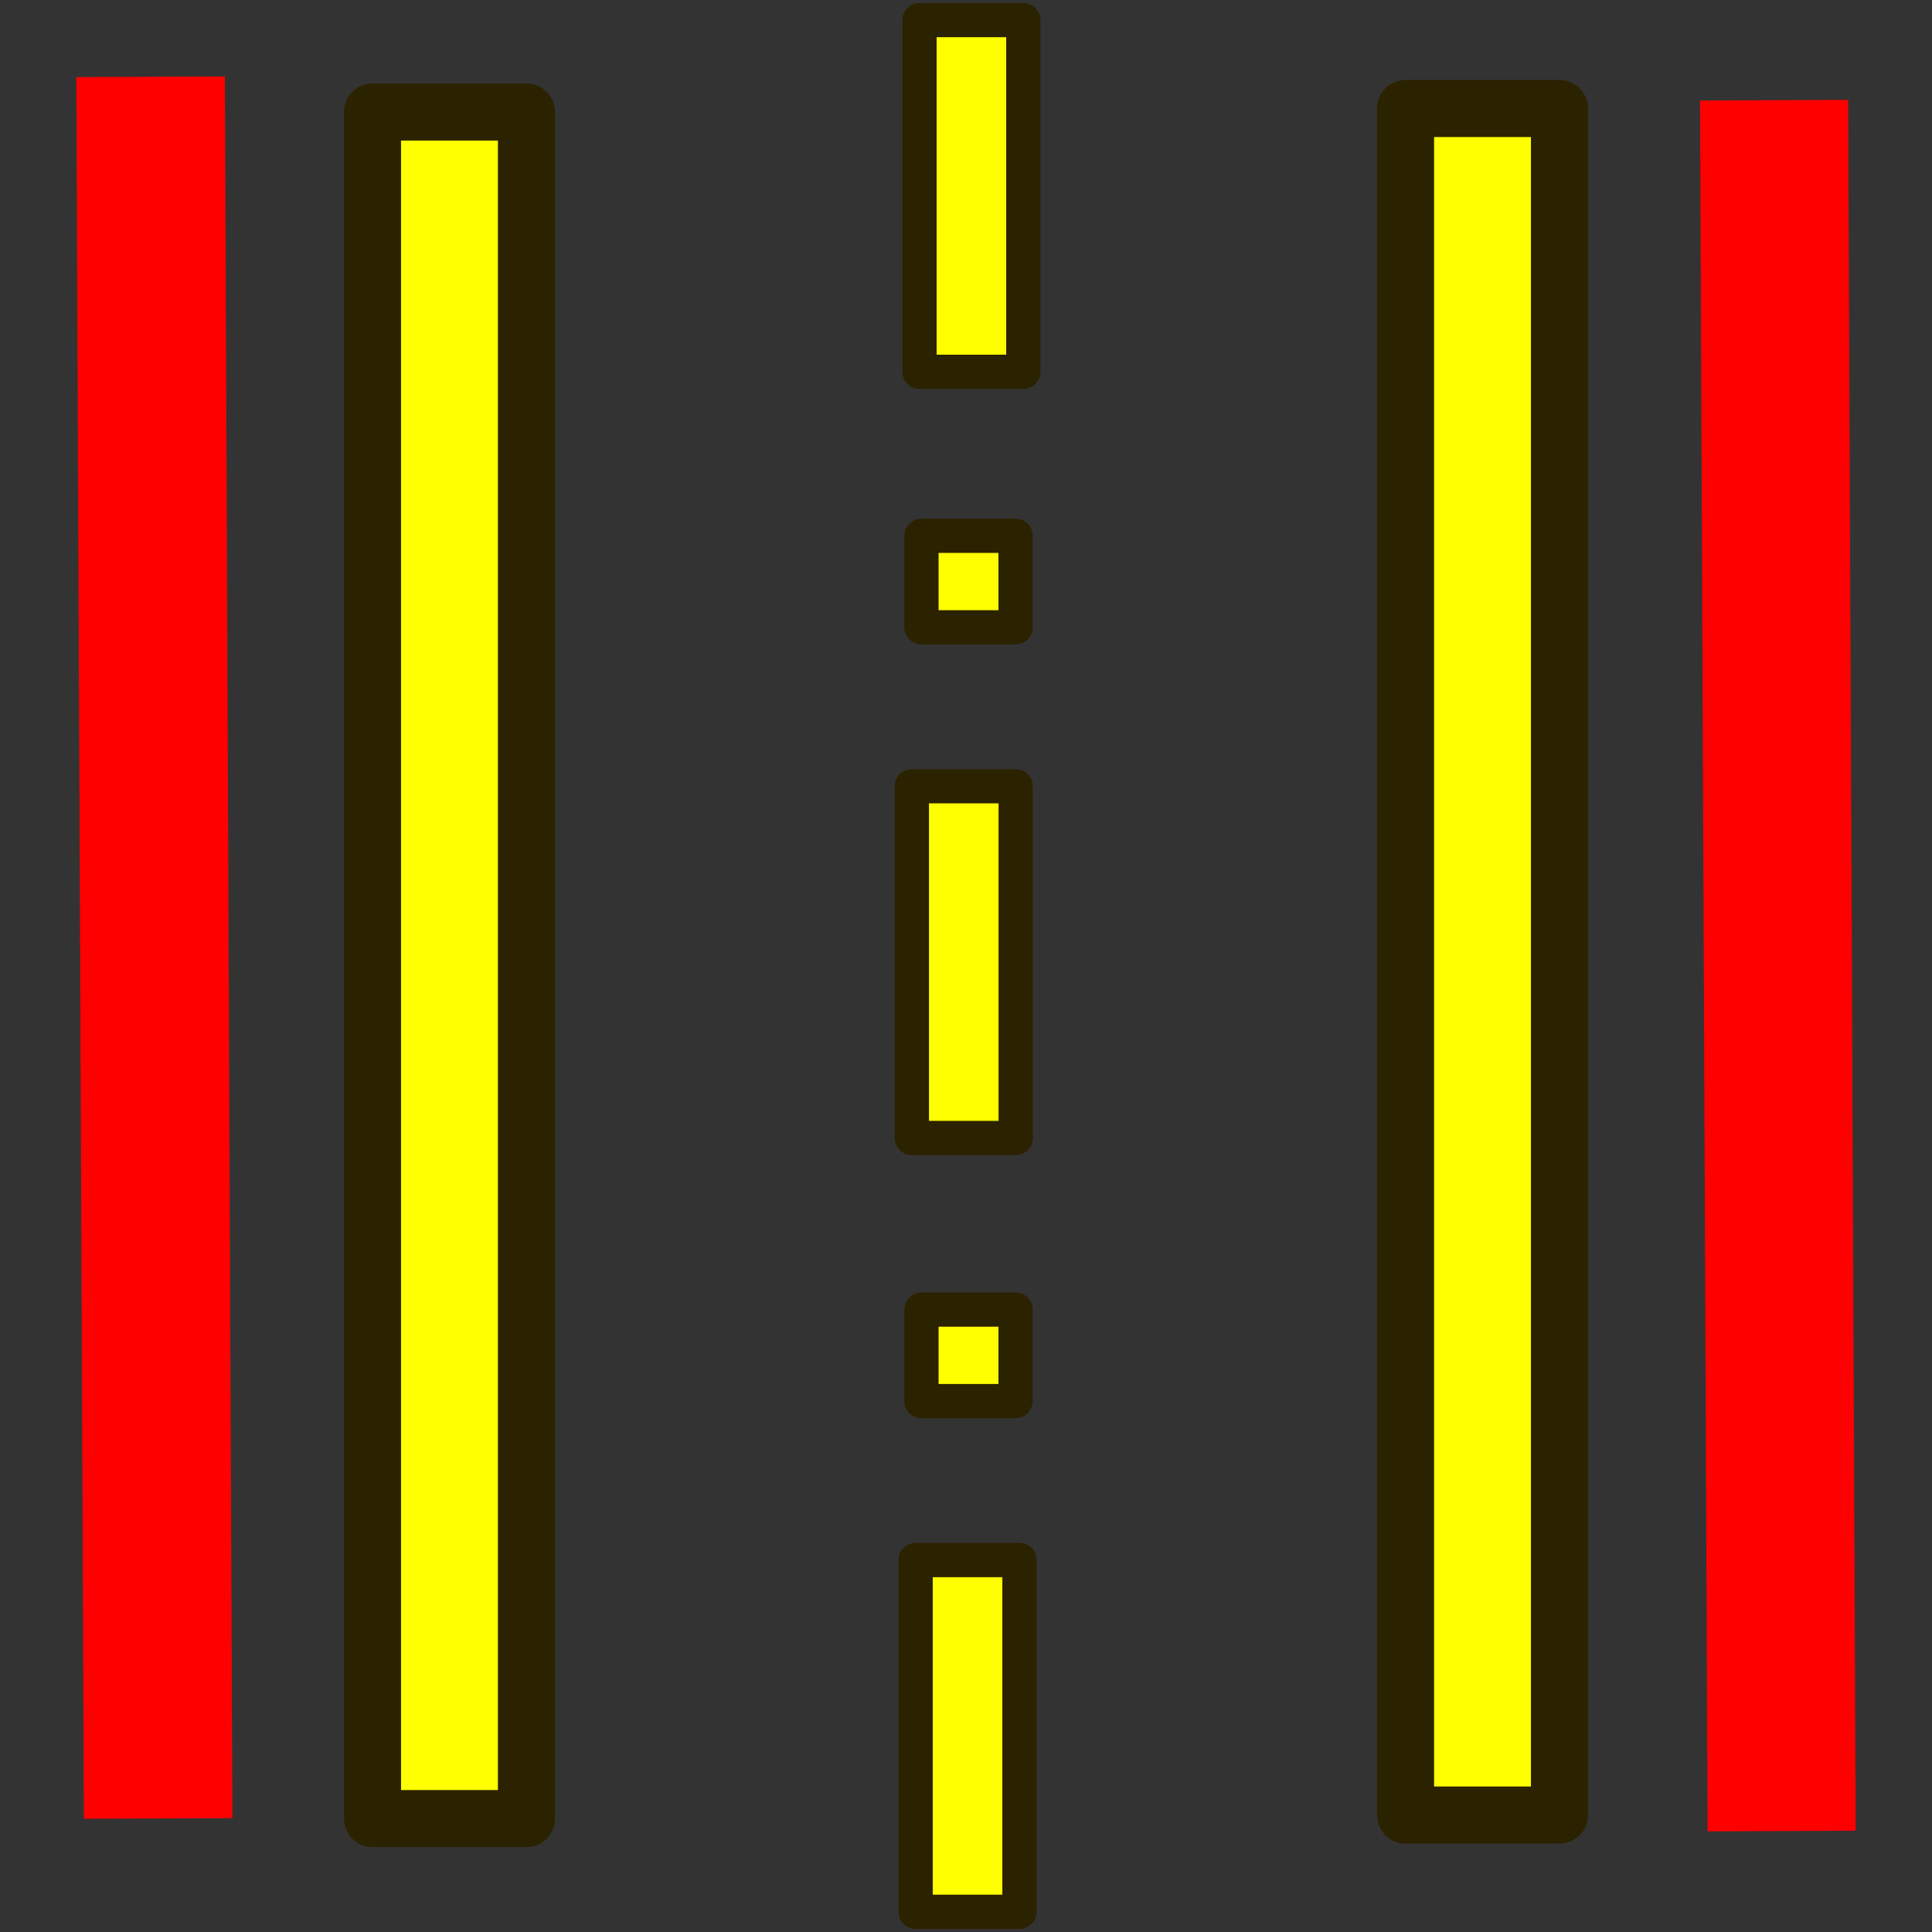 <?xml version="1.0" encoding="UTF-8" standalone="no"?>
<!-- Created with Inkscape (http://www.inkscape.org/) -->

<svg
   xmlns:dc="http://purl.org/dc/elements/1.1/"
   xmlns:cc="http://creativecommons.org/ns#"
   xmlns:rdf="http://www.w3.org/1999/02/22-rdf-syntax-ns#"
   xmlns:svg="http://www.w3.org/2000/svg"
   xmlns="http://www.w3.org/2000/svg"
   xmlns:sodipodi="http://sodipodi.sourceforge.net/DTD/sodipodi-0.dtd"
   xmlns:inkscape="http://www.inkscape.org/namespaces/inkscape"
   width="64"
   height="64"
   viewBox="0 0 16.933 16.933"
   version="1.1"
   id="svg843"
   inkscape:version="0.92.2 (5c3e80d, 2017-08-06)"
   sodipodi:docname="filettatura_foro_vista_leterale_sez_giallo.svg">
  <rect x="0" y="0" width="16.933" height="16.933" fill="#333333" stroke="none"/>
  <defs
     id="defs837" />
  <sodipodi:namedview
     id="base"
     pagecolor="#ffffff"
     bordercolor="#666666"
     borderopacity="1.0"
     inkscape:pageopacity="0.0"
     inkscape:pageshadow="2"
     inkscape:zoom="2.8"
     inkscape:cx="-76.57437"
     inkscape:cy="4.7420529"
     inkscape:document-units="mm"
     inkscape:current-layer="layer1"
     showgrid="false"
     units="px"
     inkscape:pagecheckerboard="true"
     inkscape:window-width="1366"
     inkscape:window-height="745"
     inkscape:window-x="-8"
     inkscape:window-y="-8"
     inkscape:window-maximized="1"
     inkscape:snap-nodes="false"
     inkscape:snap-others="false" />
  <g
     inkscape:label="Livello 1"
     inkscape:groupmode="layer"
     id="layer1"
     transform="translate(0,-280.067)">
    <g
       id="g835"
       transform="translate(2.1860055e-7,-0.037)">
      <path
         inkscape:connector-curvature="0"
         id="path862"
         d="m 8.511,280.254 c -0.057,16.682 -0.057,16.682 -0.057,16.682"
         style="fill:#a02c2c;stroke:#ffff00;stroke-width:0.749;stroke-linecap:butt;stroke-linejoin:miter;stroke-miterlimit:4;stroke-dasharray:2.996, 1.498, 0.749, 1.498;stroke-dashoffset:6.666;stroke-opacity:1" />
      <path
         inkscape:connector-curvature="0"
         id="path845"
         d="m 1.32,280.777 c 0.066,15.265 0.066,15.265 0.066,15.265"
         style="fill:none;stroke:#ff0000;stroke-width:1.302;stroke-linecap:butt;stroke-linejoin:miter;stroke-miterlimit:4;stroke-dasharray:none;stroke-opacity:1" />
      <path
         inkscape:connector-curvature="0"
         id="path845-6"
         d="m 15.549,280.982 c 0.066,15.17 0.066,15.17 0.066,15.17"
         style="fill:none;stroke:#ff0000;stroke-width:1.298;stroke-linecap:butt;stroke-linejoin:miter;stroke-miterlimit:4;stroke-dasharray:none;stroke-opacity:1" />
      <rect
         style="opacity:1;fill:none;fill-opacity:1;fill-rule:nonzero;stroke:#2b2200;stroke-width:0.3;stroke-linecap:butt;stroke-linejoin:round;stroke-miterlimit:4;stroke-dasharray:none;stroke-dashoffset:0;stroke-opacity:1"
         id="rect1097"
         width="0.91"
         height="3.083"
         x="8.059"
         y="280.28" />
      <rect
         y="281.086"
         x="3.265"
         height="14.957"
         width="1.349"
         id="rect1093"
         style="opacity:1;fill:#ffff00;fill-opacity:1;fill-rule:nonzero;stroke:#2b2200;stroke-width:0.5;stroke-linecap:butt;stroke-linejoin:round;stroke-miterlimit:4;stroke-dasharray:none;stroke-dashoffset:0;stroke-opacity:1" />
      <rect
         style="opacity:1;fill:#ffff00;fill-opacity:1;fill-rule:nonzero;stroke:#2b2200;stroke-width:0.5;stroke-linecap:butt;stroke-linejoin:round;stroke-miterlimit:4;stroke-dasharray:none;stroke-dashoffset:0;stroke-opacity:1"
         id="rect1095"
         width="1.349"
         height="14.957"
         x="12.319"
         y="281.055" />
      <rect
         y="293.777"
         x="8.025"
         height="3.083"
         width="0.91"
         id="rect1105"
         style="opacity:1;fill:none;fill-opacity:1;fill-rule:nonzero;stroke:#2b2200;stroke-width:0.3;stroke-linecap:butt;stroke-linejoin:round;stroke-miterlimit:4;stroke-dasharray:none;stroke-dashoffset:0;stroke-opacity:1" />
      <rect
         y="286.995"
         x="7.992"
         height="3.083"
         width="0.91"
         id="rect1107"
         style="opacity:1;fill:none;fill-opacity:1;fill-rule:nonzero;stroke:#2b2200;stroke-width:0.3;stroke-linecap:butt;stroke-linejoin:round;stroke-miterlimit:4;stroke-dasharray:none;stroke-dashoffset:0;stroke-opacity:1" />
      <rect
         style="opacity:1;fill:none;fill-opacity:1;fill-rule:nonzero;stroke:#2b2200;stroke-width:0.3;stroke-linecap:butt;stroke-linejoin:round;stroke-miterlimit:4;stroke-dasharray:none;stroke-dashoffset:0;stroke-opacity:1"
         id="rect1109"
         width="0.825"
         height="0.802"
         x="8.076"
         y="284.8" />
      <rect
         y="291.582"
         x="8.076"
         height="0.802"
         width="0.825"
         id="rect1111"
         style="opacity:1;fill:none;fill-opacity:1;fill-rule:nonzero;stroke:#2b2200;stroke-width:0.3;stroke-linecap:butt;stroke-linejoin:round;stroke-miterlimit:4;stroke-dasharray:none;stroke-dashoffset:0;stroke-opacity:1" />
    </g>
  </g>
</svg>
